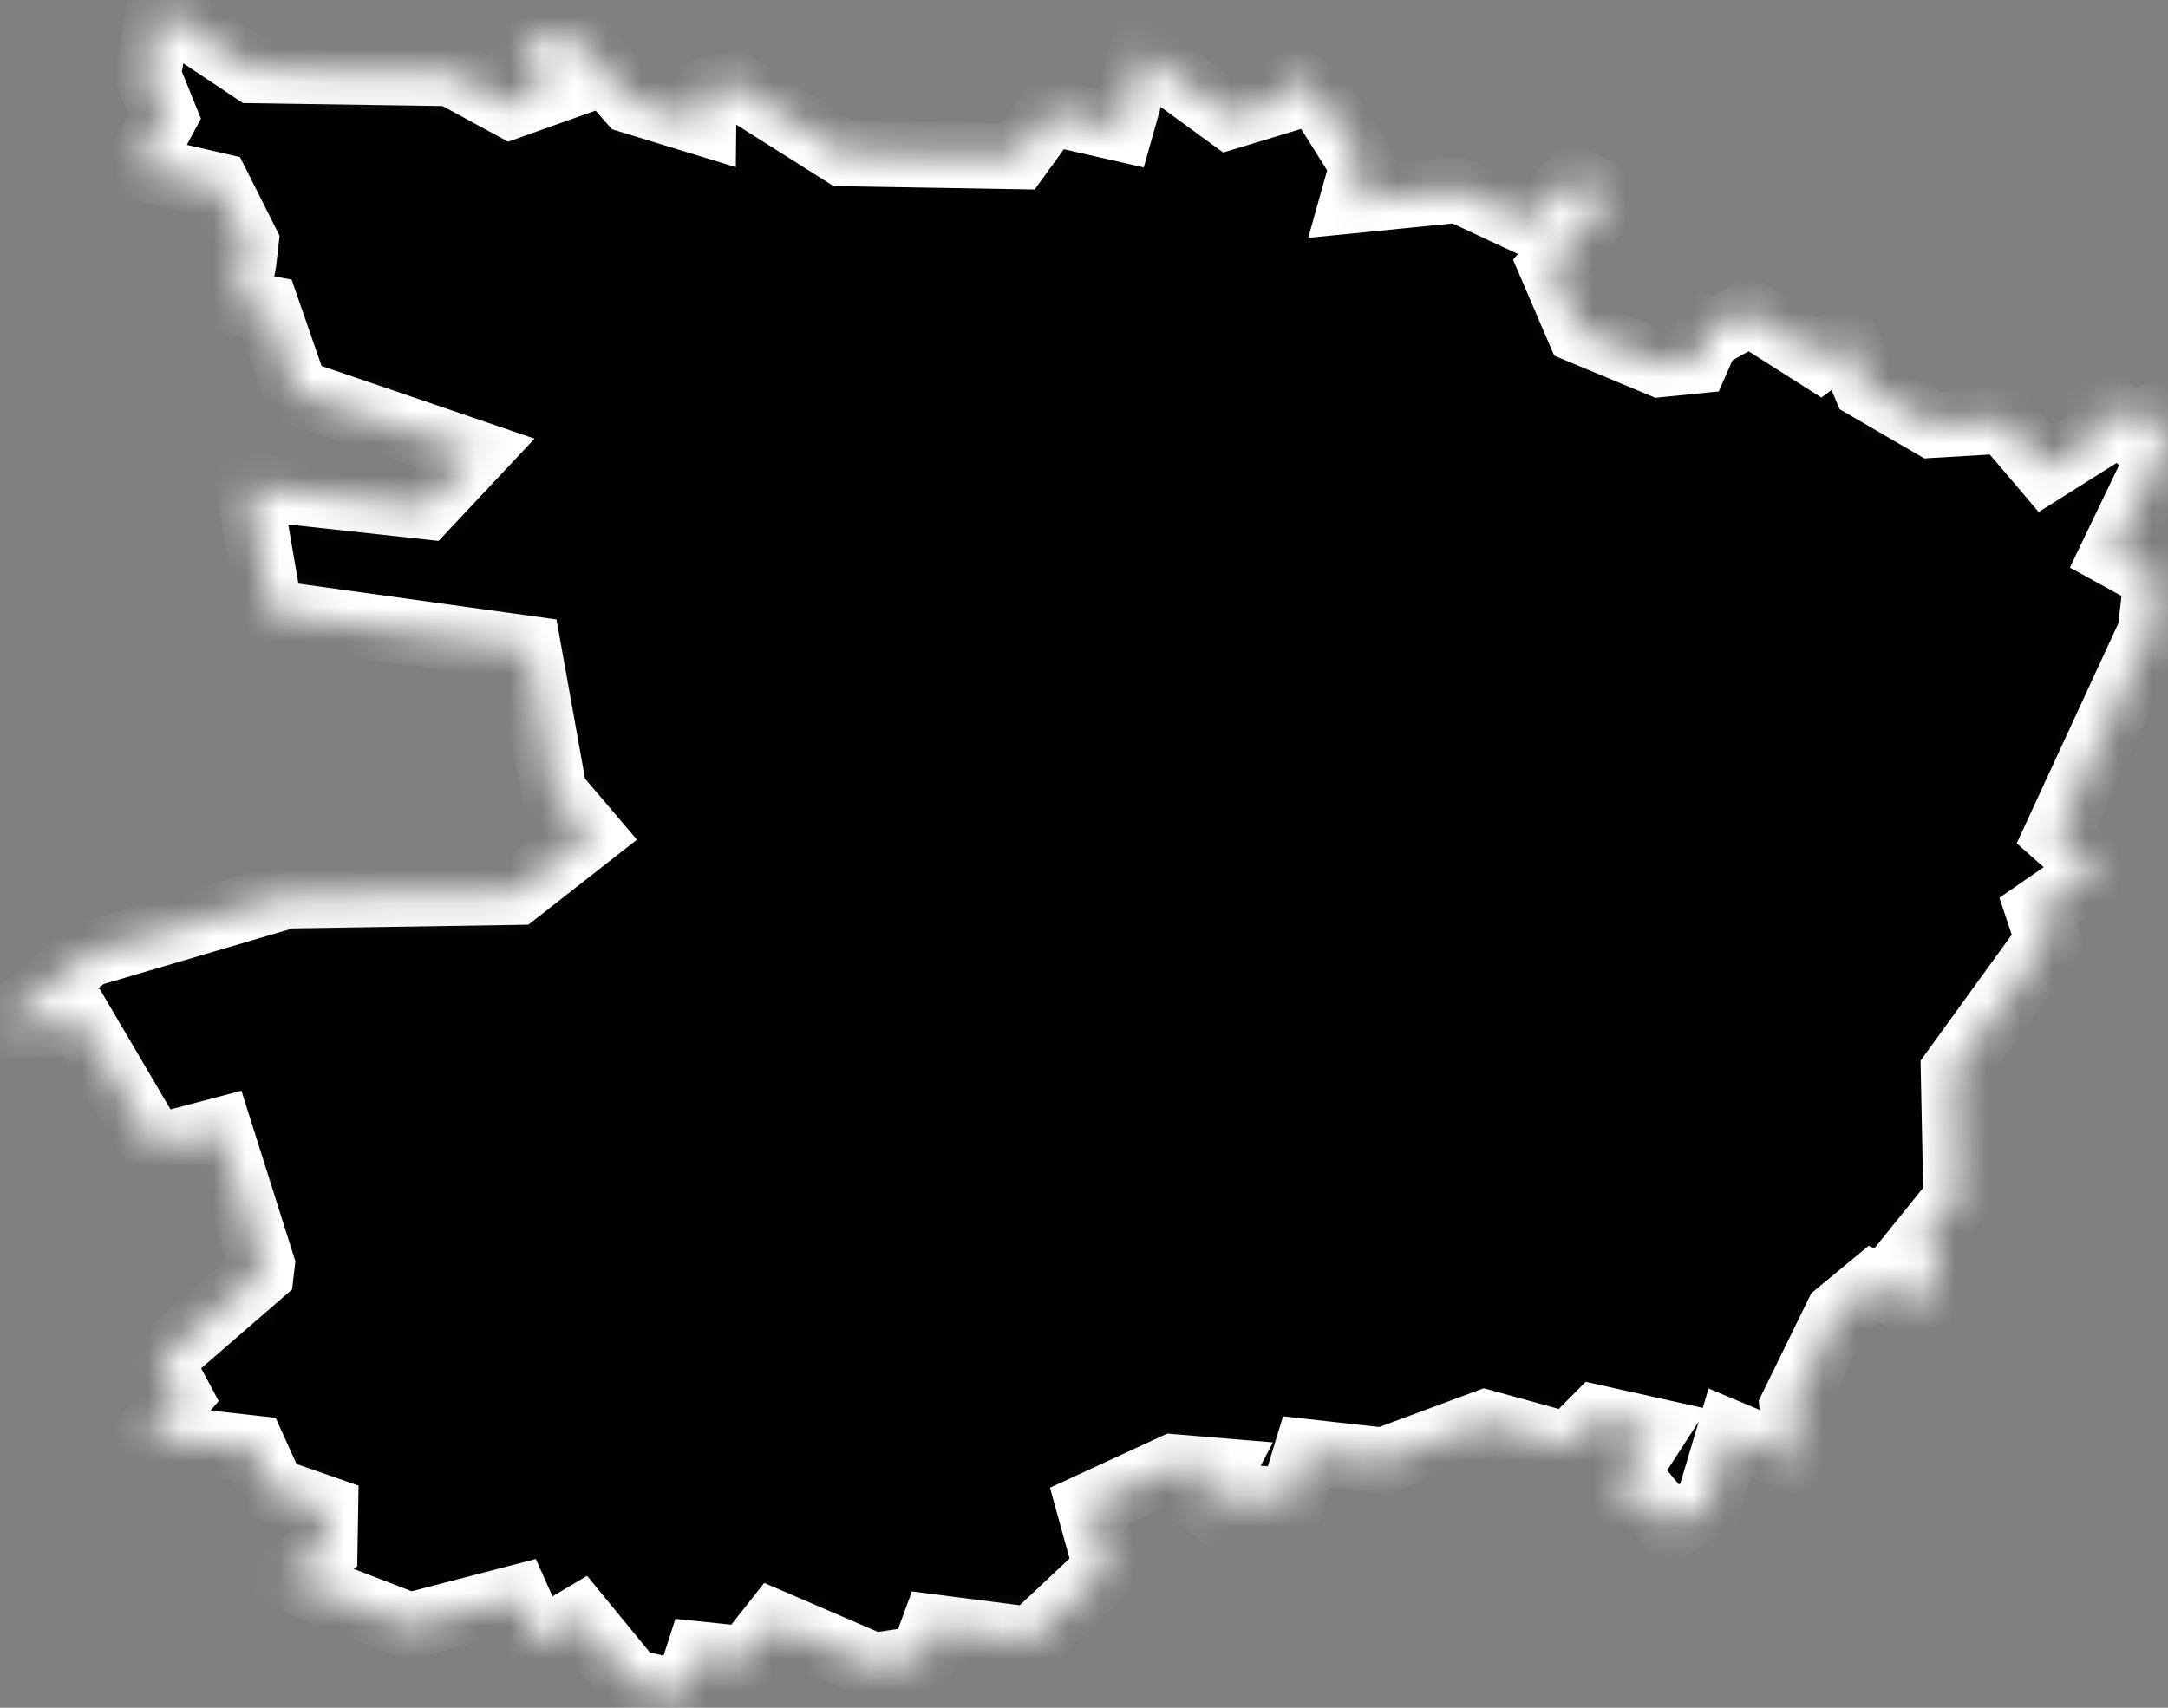 <svg width="66" height="52" viewBox="0 0 66 52" fill="none" xmlns="http://www.w3.org/2000/svg">
<rect x="0" y="0" width="66" height="52" fill="#808080" stroke="none"/>
<mask id="path-1-inside-1_353_596" fill="white">
<path d="M4.854 0.242L7.704 2.142L13.734 2.232L15.554 3.222L16.764 2.792L15.834 1.992L16.344 1.122L17.574 1.222L19.194 3.062L21.414 3.742L21.424 2.762L22.334 2.562L25.674 4.672L30.994 4.762L31.964 3.422L34.114 3.912L34.764 1.602L37.424 3.542L39.174 3.012L38.994 2.072L40.394 3.292L41.484 5.032L41.184 6.102L44.394 5.782L46.514 6.772L47.924 5.482L49.004 5.972L47.224 8.082L48.074 10.062L50.544 11.092L51.644 10.982L52.394 9.282L52.444 9.992L53.264 9.532L55.404 10.892L56.184 10.312L56.794 11.762L58.824 12.942L61.014 12.812L62.264 14.282L63.884 13.262L63.944 12.142L64.774 13.002L65.754 12.582L65.944 13.492L64.324 16.862L65.654 17.592L65.464 19.252L62.614 25.422L63.834 26.502L62.054 27.732L62.354 28.632L59.474 32.612L59.554 36.512L58.474 37.852L59.074 38.242L58.524 39.772L57.044 39.102L55.944 40.012L54.564 42.832L54.734 44.502L52.654 43.632L51.994 45.852L50.864 46.472L50.044 45.482L48.974 45.682L50.344 43.562L48.594 43.172L47.754 44.022L45.214 43.322L42.114 44.472L39.774 44.212L39.324 45.692L37.214 45.562L36.264 46.502L37.164 44.792L35.714 44.672L33.154 45.852L33.684 47.772L31.384 49.932L28.424 49.552L28.074 50.502L26.594 50.722L23.574 49.422L22.704 50.522L21.264 50.372L20.874 51.582L19.234 51.222L17.644 49.282L16.364 50.042L15.744 48.652L12.474 49.502L8.634 48.022L9.884 47.162L9.904 45.942L8.294 45.382L7.714 44.102L4.434 43.732L5.454 42.532L4.864 41.432L7.944 38.762L7.974 38.502L6.684 34.422L4.714 34.942L2.474 31.132L0.064 31.232L2.674 29.062L8.754 27.272L15.734 27.162L17.954 25.422L16.874 24.152L16.084 19.752L8.224 18.662L7.564 14.832L12.964 15.422L14.484 13.802L9.004 11.932L8.124 9.392L7.184 9.222L7.414 7.972L7.484 7.362L6.624 5.652L4.184 5.092L5.014 3.552L4.504 2.292L4.854 0.242Z"/>
</mask>
<path d="M4.854 0.242L7.704 2.142L13.734 2.232L15.554 3.222L16.764 2.792L15.834 1.992L16.344 1.122L17.574 1.222L19.194 3.062L21.414 3.742L21.424 2.762L22.334 2.562L25.674 4.672L30.994 4.762L31.964 3.422L34.114 3.912L34.764 1.602L37.424 3.542L39.174 3.012L38.994 2.072L40.394 3.292L41.484 5.032L41.184 6.102L44.394 5.782L46.514 6.772L47.924 5.482L49.004 5.972L47.224 8.082L48.074 10.062L50.544 11.092L51.644 10.982L52.394 9.282L52.444 9.992L53.264 9.532L55.404 10.892L56.184 10.312L56.794 11.762L58.824 12.942L61.014 12.812L62.264 14.282L63.884 13.262L63.944 12.142L64.774 13.002L65.754 12.582L65.944 13.492L64.324 16.862L65.654 17.592L65.464 19.252L62.614 25.422L63.834 26.502L62.054 27.732L62.354 28.632L59.474 32.612L59.554 36.512L58.474 37.852L59.074 38.242L58.524 39.772L57.044 39.102L55.944 40.012L54.564 42.832L54.734 44.502L52.654 43.632L51.994 45.852L50.864 46.472L50.044 45.482L48.974 45.682L50.344 43.562L48.594 43.172L47.754 44.022L45.214 43.322L42.114 44.472L39.774 44.212L39.324 45.692L37.214 45.562L36.264 46.502L37.164 44.792L35.714 44.672L33.154 45.852L33.684 47.772L31.384 49.932L28.424 49.552L28.074 50.502L26.594 50.722L23.574 49.422L22.704 50.522L21.264 50.372L20.874 51.582L19.234 51.222L17.644 49.282L16.364 50.042L15.744 48.652L12.474 49.502L8.634 48.022L9.884 47.162L9.904 45.942L8.294 45.382L7.714 44.102L4.434 43.732L5.454 42.532L4.864 41.432L7.944 38.762L7.974 38.502L6.684 34.422L4.714 34.942L2.474 31.132L0.064 31.232L2.674 29.062L8.754 27.272L15.734 27.162L17.954 25.422L16.874 24.152L16.084 19.752L8.224 18.662L7.564 14.832L12.964 15.422L14.484 13.802L9.004 11.932L8.124 9.392L7.184 9.222L7.414 7.972L7.484 7.362L6.624 5.652L4.184 5.092L5.014 3.552L4.504 2.292L4.854 0.242Z" fill="black" stroke="white" stroke-width="2" mask="url(#path-1-inside-1_353_596)"/>
</svg>
